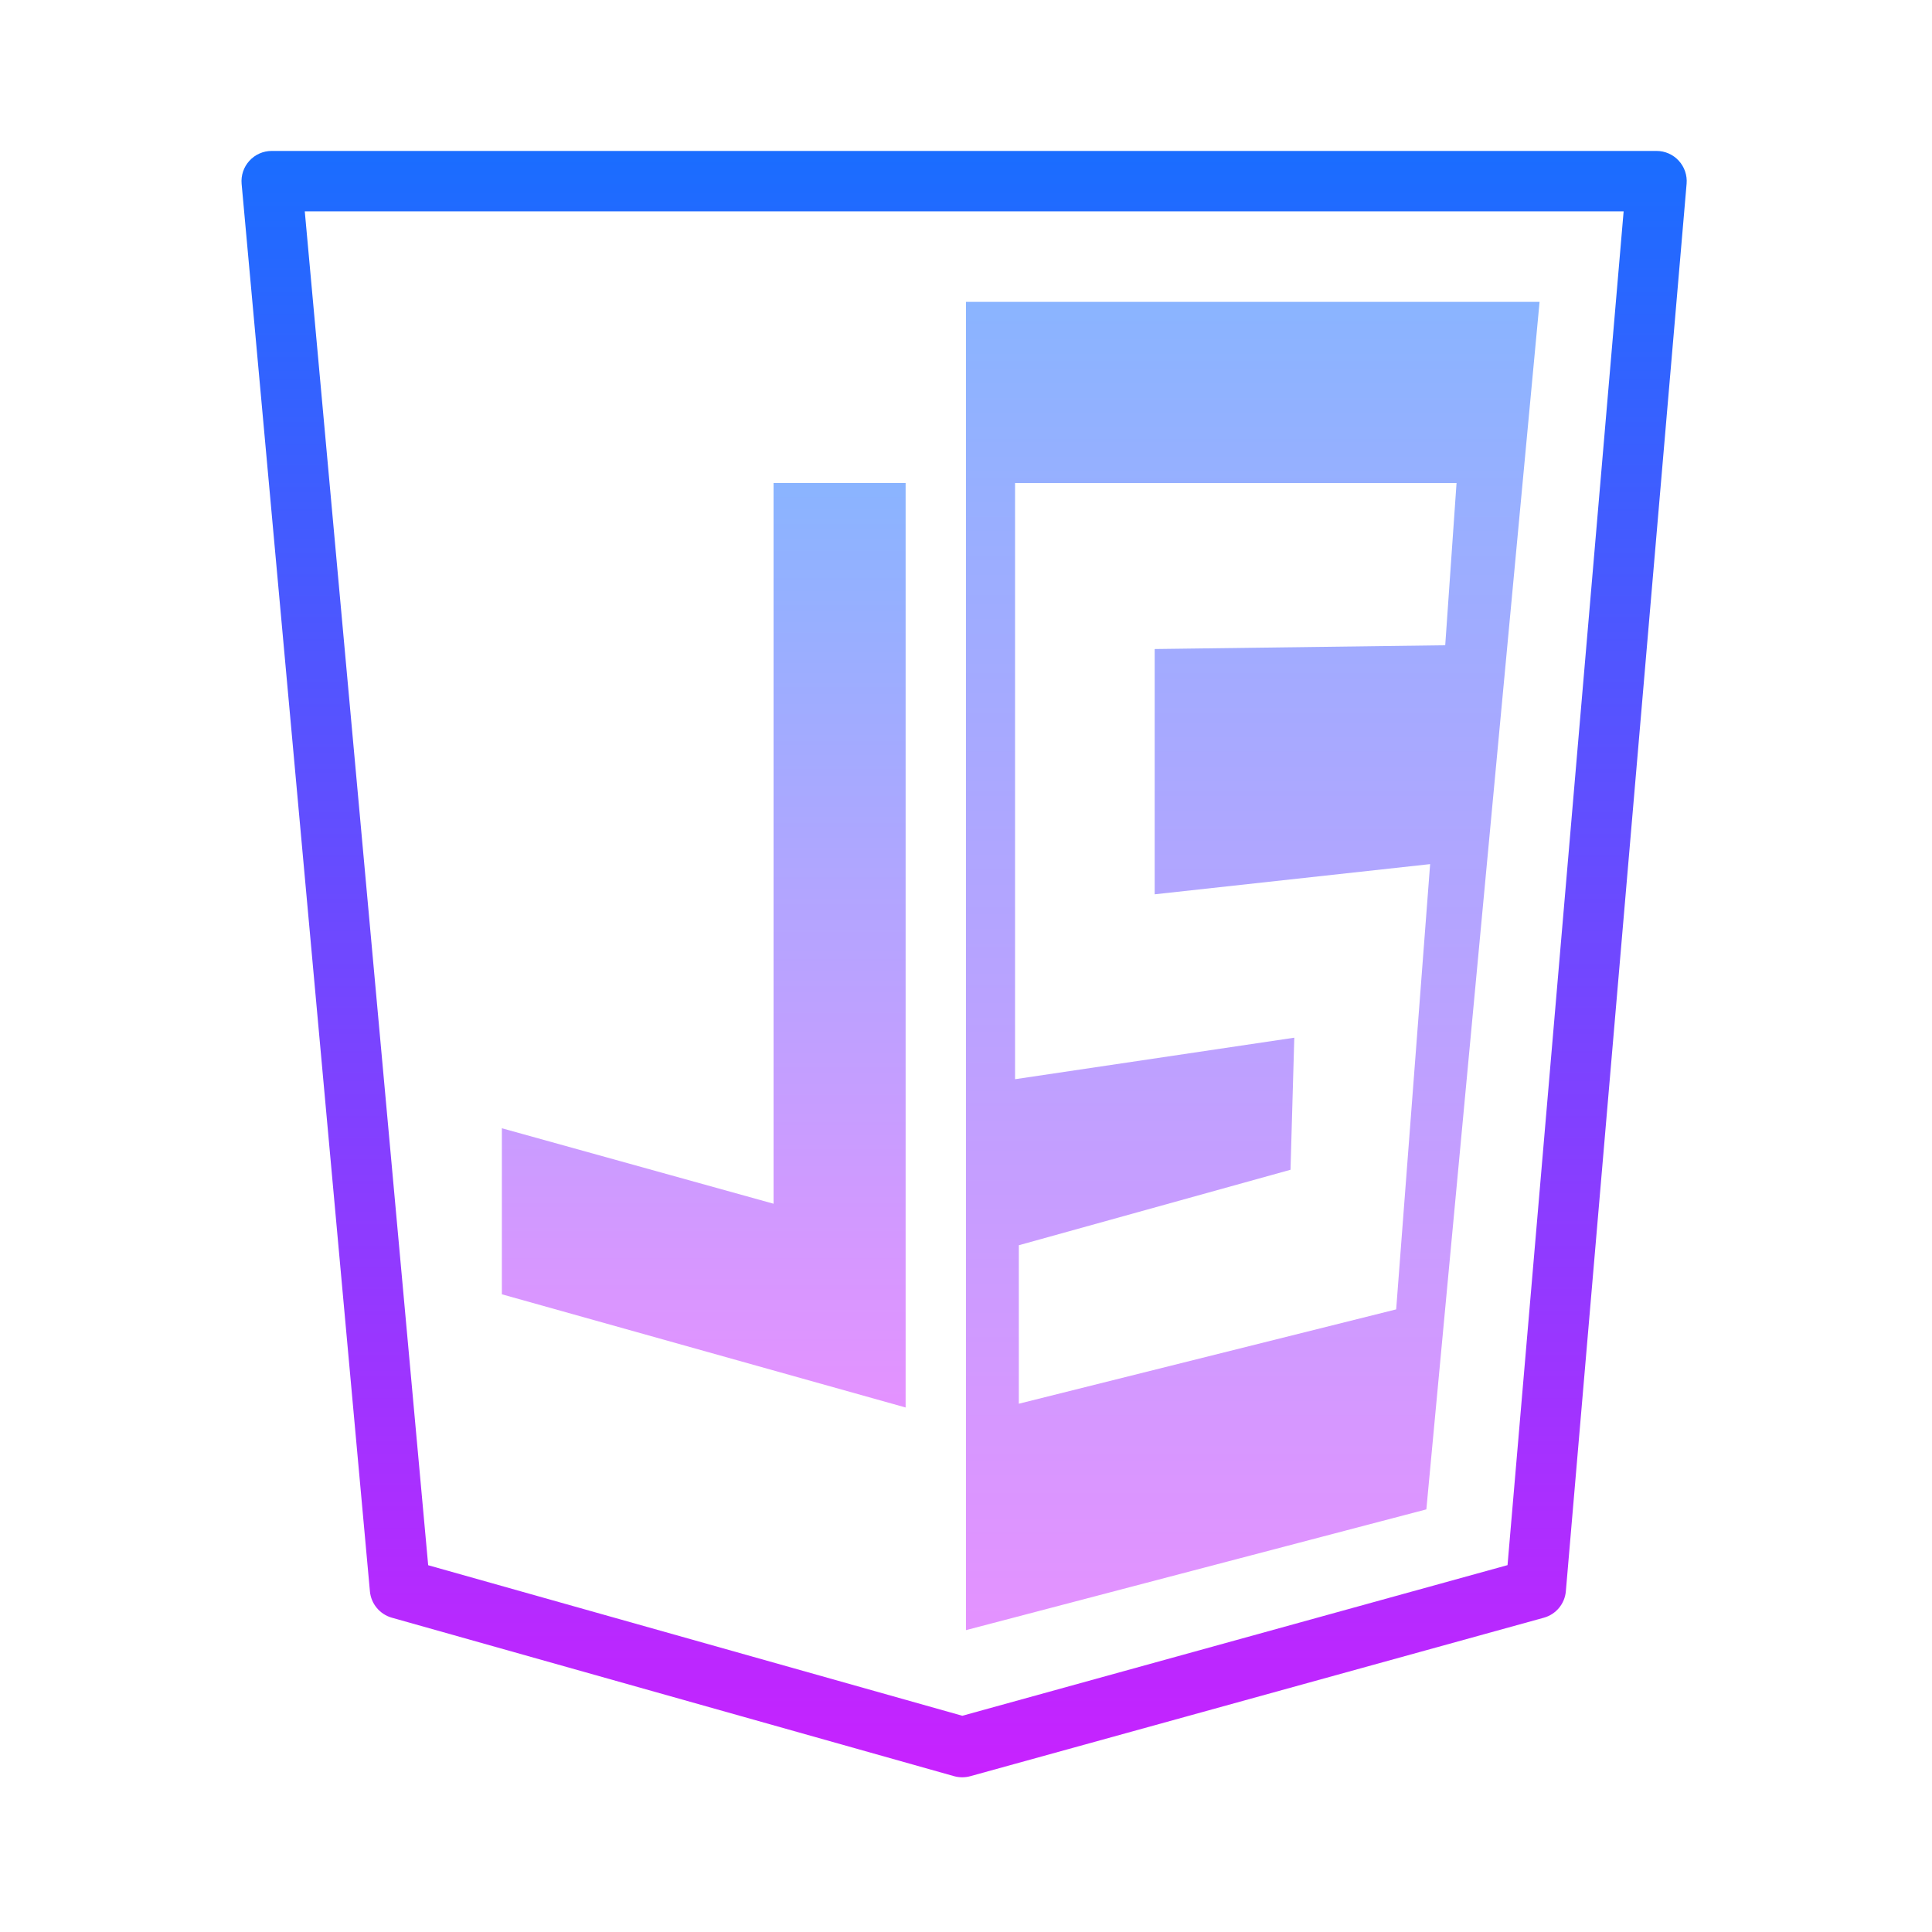 <svg xmlns="http://www.w3.org/2000/svg"  viewBox="0 0 64 64" width="65px" height="65px"><linearGradient id="LQd3PK_1N6yKkSdj1YnVda" x1="31.937" x2="31.937" y1="61" y2="7.125" gradientTransform="matrix(1 0 0 -1 0 66)" gradientUnits="userSpaceOnUse"><stop offset="0" stop-color="#1A6DFF"/><stop offset="1" stop-color="#C822FF"/></linearGradient><path fill="url(#LQd3PK_1N6yKkSdj1YnVda)" d="M31.875,58.875c-0.092,0-0.183-0.013-0.271-0.037l-18.625-5.25 c-0.398-0.113-0.687-0.46-0.725-0.872L8.004,6.091c-0.025-0.28,0.068-0.558,0.258-0.765C8.451,5.118,8.719,5,9,5h45.875 c0.28,0,0.547,0.117,0.736,0.324c0.189,0.206,0.284,0.482,0.26,0.762l-4,46.625c-0.035,0.416-0.327,0.767-0.729,0.878l-19,5.25 C32.054,58.863,31.965,58.875,31.875,58.875z M14.184,51.85l17.694,4.987l18.061-4.99L53.785,7H10.096L14.184,51.85z"/><linearGradient id="LQd3PK_1N6yKkSdj1YnVdb" x1="41.5" x2="41.5" y1="56" y2="12" gradientTransform="matrix(1 0 0 -1 0 66)" gradientUnits="userSpaceOnUse"><stop offset="0" stop-color="#8ab4ff"/><stop offset="1" stop-color="#e492ff"/></linearGradient><path fill="url(#LQd3PK_1N6yKkSdj1YnVdb)" d="M32,10v44l15.25-4L51,10H32z M47.375,28.625l-1.125,14.75L33.75,46.5v-5.25l9-2.5l0.125-4.375l-9.25,1.375V16H48.25l-0.375,5.375L38.25,21.5v8.125 L47.375,28.625z"/><linearGradient id="LQd3PK_1N6yKkSdj1YnVdc" x1="23.313" x2="23.313" y1="50" y2="19.375" gradientTransform="matrix(1 0 0 -1 0 66)" gradientUnits="userSpaceOnUse"><stop offset="0" stop-color="#8ab4ff"/><stop offset="1" stop-color="#e492ff"/></linearGradient><polygon fill="url(#LQd3PK_1N6yKkSdj1YnVdc)" points="16.625,42.875 16.625,37.375 25.625,39.875 25.625,16 30,16 30,46.625"/></svg>